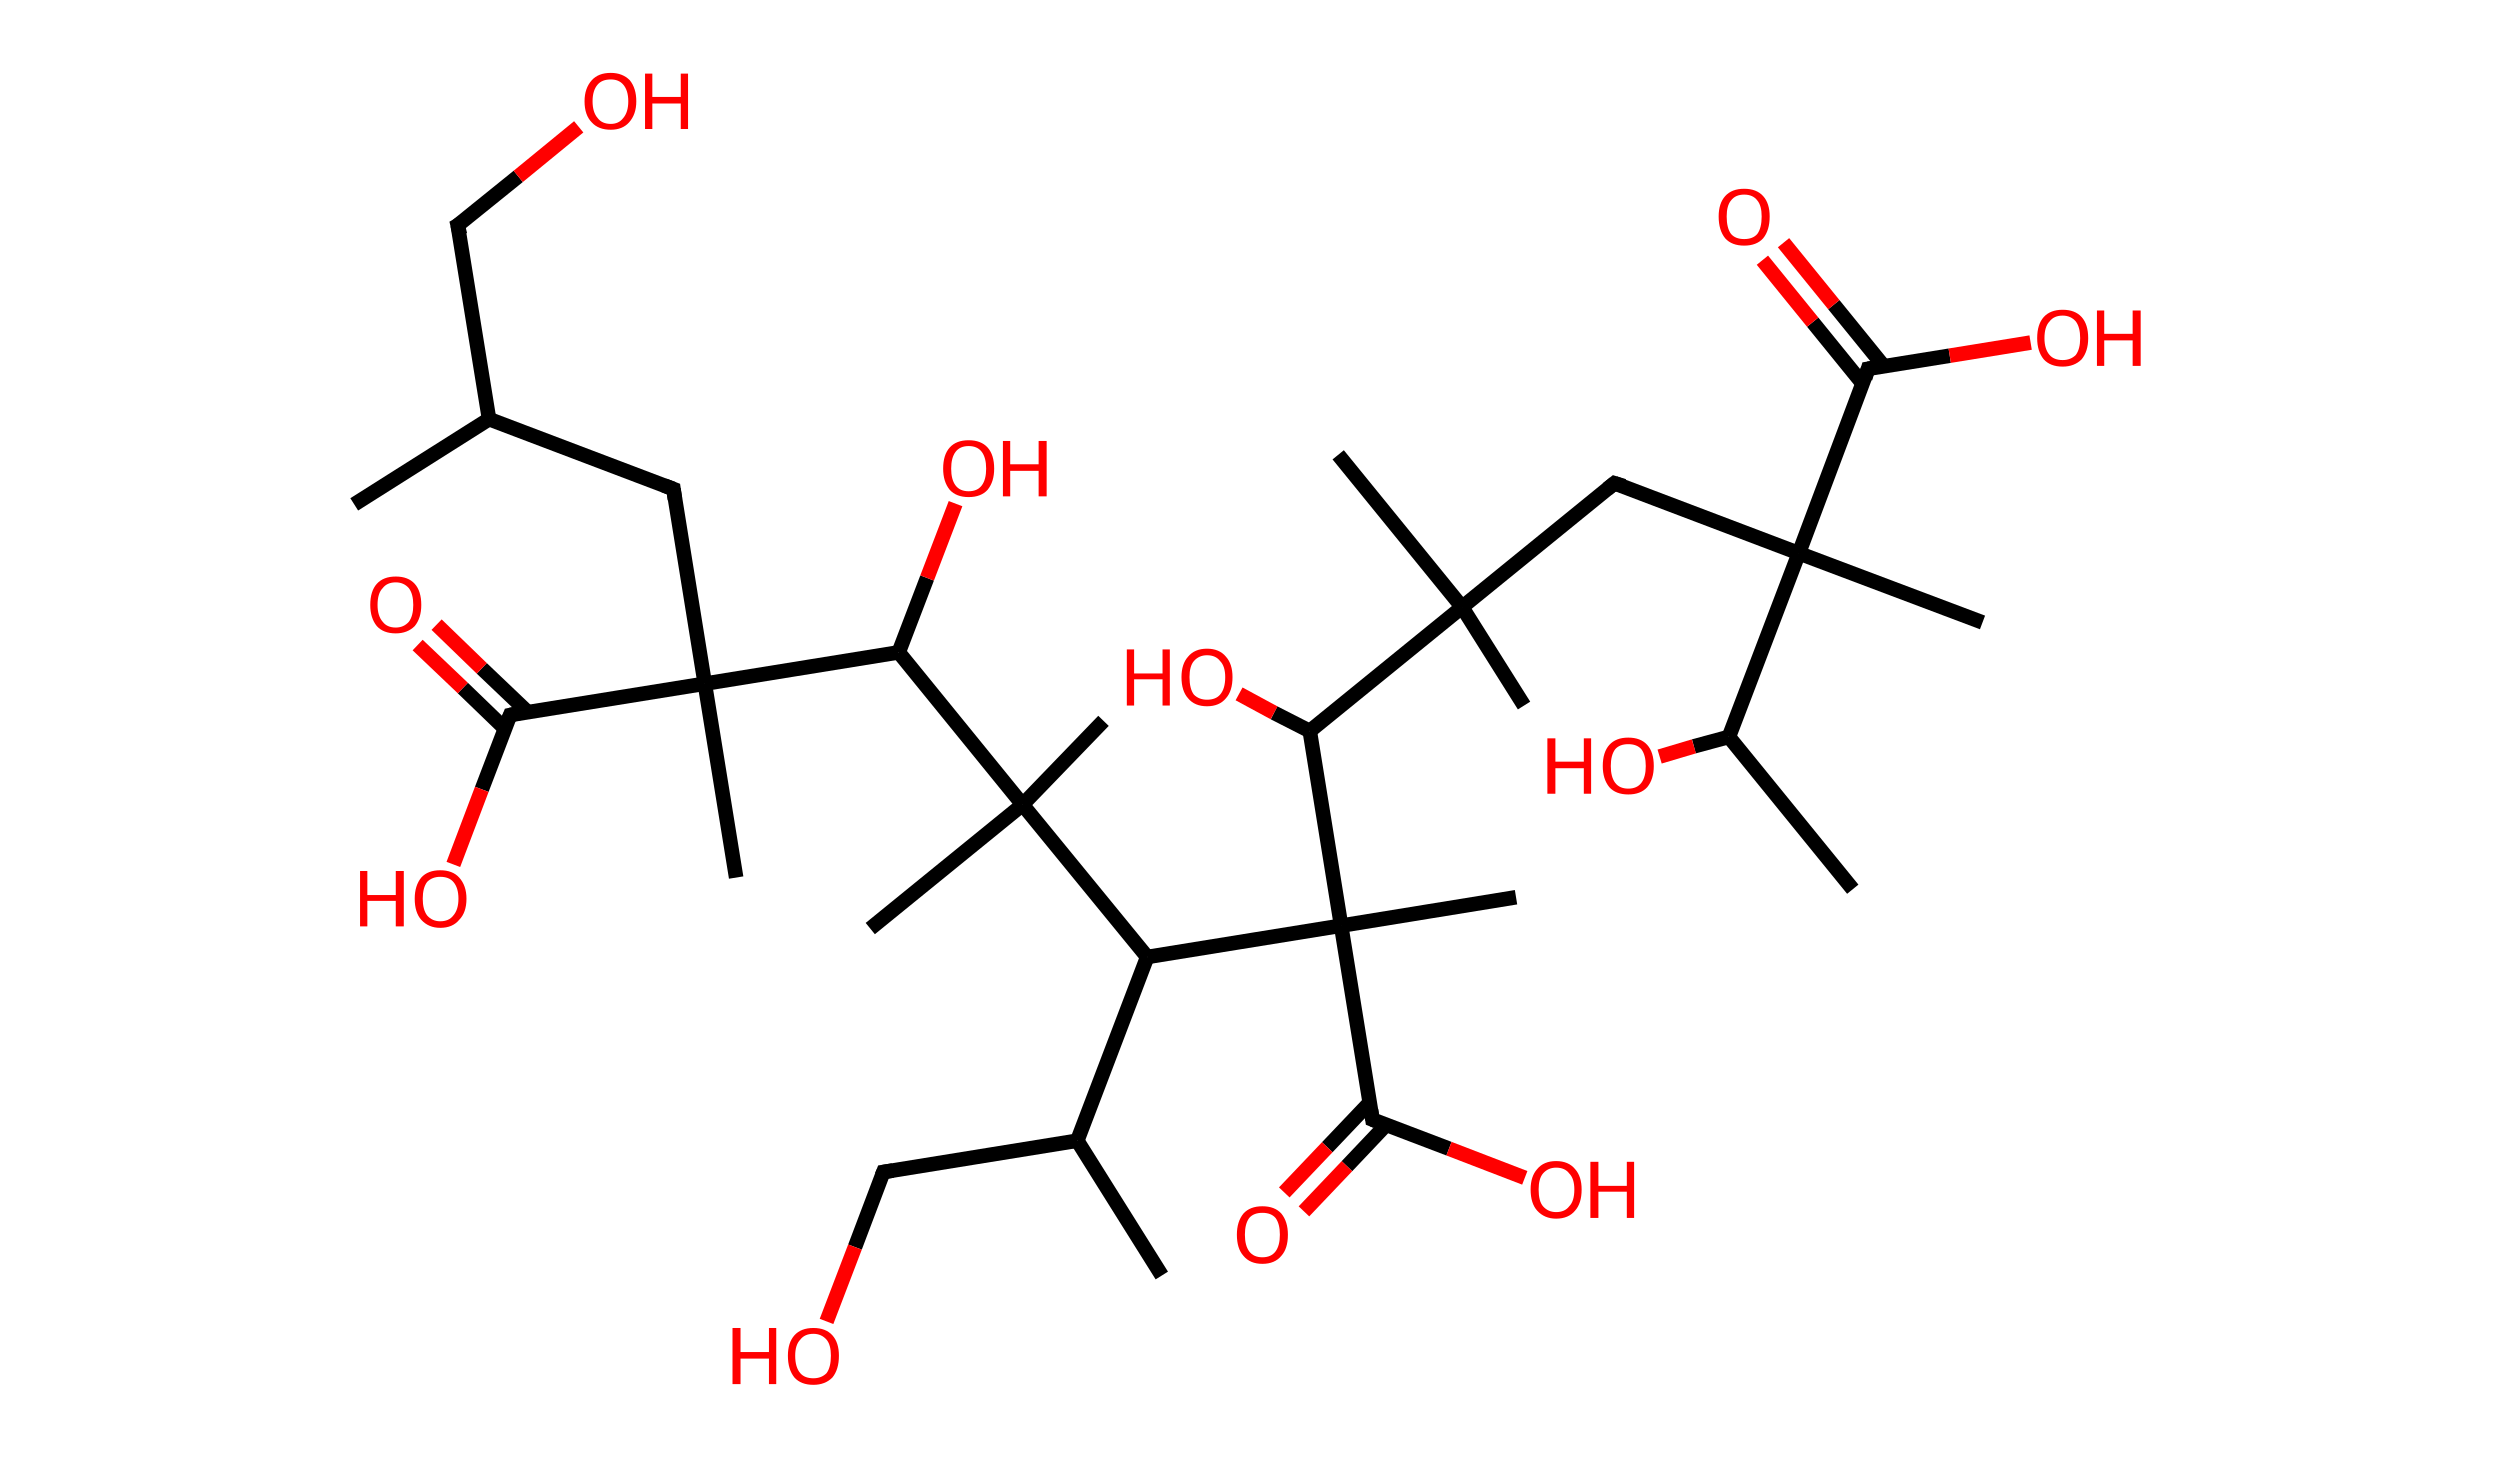 <?xml version='1.0' encoding='ASCII' standalone='yes'?>
<svg xmlns="http://www.w3.org/2000/svg" xmlns:rdkit="http://www.rdkit.org/xml" xmlns:xlink="http://www.w3.org/1999/xlink" version="1.1" baseProfile="full" xml:space="preserve" width="343px" height="200px" viewBox="0 0 343 200">
<!-- END OF HEADER -->
<rect style="opacity:1.0;fill:#FFFFFF;stroke:none" width="343.0" height="200.0" x="0.0" y="0.0"> </rect>
<path class="bond-0 atom-0 atom-1" d="M 48.6,69.2 L 67.1,57.5" style="fill:none;fill-rule:evenodd;stroke:#000000;stroke-width:2.0px;stroke-linecap:butt;stroke-linejoin:miter;stroke-opacity:1"/>
<path class="bond-1 atom-1 atom-2" d="M 67.1,57.5 L 62.8,30.9" style="fill:none;fill-rule:evenodd;stroke:#000000;stroke-width:2.0px;stroke-linecap:butt;stroke-linejoin:miter;stroke-opacity:1"/>
<path class="bond-2 atom-2 atom-3" d="M 62.8,30.9 L 71.1,24.2" style="fill:none;fill-rule:evenodd;stroke:#000000;stroke-width:2.0px;stroke-linecap:butt;stroke-linejoin:miter;stroke-opacity:1"/>
<path class="bond-2 atom-2 atom-3" d="M 71.1,24.2 L 79.4,17.4" style="fill:none;fill-rule:evenodd;stroke:#FF0000;stroke-width:2.0px;stroke-linecap:butt;stroke-linejoin:miter;stroke-opacity:1"/>
<path class="bond-3 atom-1 atom-4" d="M 67.1,57.5 L 92.4,67.1" style="fill:none;fill-rule:evenodd;stroke:#000000;stroke-width:2.0px;stroke-linecap:butt;stroke-linejoin:miter;stroke-opacity:1"/>
<path class="bond-4 atom-4 atom-5" d="M 92.4,67.1 L 96.7,93.8" style="fill:none;fill-rule:evenodd;stroke:#000000;stroke-width:2.0px;stroke-linecap:butt;stroke-linejoin:miter;stroke-opacity:1"/>
<path class="bond-5 atom-5 atom-6" d="M 96.7,93.8 L 101.0,120.4" style="fill:none;fill-rule:evenodd;stroke:#000000;stroke-width:2.0px;stroke-linecap:butt;stroke-linejoin:miter;stroke-opacity:1"/>
<path class="bond-6 atom-5 atom-7" d="M 96.7,93.8 L 70.0,98.1" style="fill:none;fill-rule:evenodd;stroke:#000000;stroke-width:2.0px;stroke-linecap:butt;stroke-linejoin:miter;stroke-opacity:1"/>
<path class="bond-7 atom-7 atom-8" d="M 72.4,97.7 L 66.1,91.7" style="fill:none;fill-rule:evenodd;stroke:#000000;stroke-width:2.0px;stroke-linecap:butt;stroke-linejoin:miter;stroke-opacity:1"/>
<path class="bond-7 atom-7 atom-8" d="M 66.1,91.7 L 59.9,85.7" style="fill:none;fill-rule:evenodd;stroke:#FF0000;stroke-width:2.0px;stroke-linecap:butt;stroke-linejoin:miter;stroke-opacity:1"/>
<path class="bond-7 atom-7 atom-8" d="M 69.3,100.0 L 63.5,94.4" style="fill:none;fill-rule:evenodd;stroke:#000000;stroke-width:2.0px;stroke-linecap:butt;stroke-linejoin:miter;stroke-opacity:1"/>
<path class="bond-7 atom-7 atom-8" d="M 63.5,94.4 L 57.3,88.5" style="fill:none;fill-rule:evenodd;stroke:#FF0000;stroke-width:2.0px;stroke-linecap:butt;stroke-linejoin:miter;stroke-opacity:1"/>
<path class="bond-8 atom-7 atom-9" d="M 70.0,98.1 L 66.1,108.3" style="fill:none;fill-rule:evenodd;stroke:#000000;stroke-width:2.0px;stroke-linecap:butt;stroke-linejoin:miter;stroke-opacity:1"/>
<path class="bond-8 atom-7 atom-9" d="M 66.1,108.3 L 62.2,118.6" style="fill:none;fill-rule:evenodd;stroke:#FF0000;stroke-width:2.0px;stroke-linecap:butt;stroke-linejoin:miter;stroke-opacity:1"/>
<path class="bond-9 atom-5 atom-10" d="M 96.7,93.8 L 123.3,89.5" style="fill:none;fill-rule:evenodd;stroke:#000000;stroke-width:2.0px;stroke-linecap:butt;stroke-linejoin:miter;stroke-opacity:1"/>
<path class="bond-10 atom-10 atom-11" d="M 123.3,89.5 L 127.2,79.3" style="fill:none;fill-rule:evenodd;stroke:#000000;stroke-width:2.0px;stroke-linecap:butt;stroke-linejoin:miter;stroke-opacity:1"/>
<path class="bond-10 atom-10 atom-11" d="M 127.2,79.3 L 131.1,69.1" style="fill:none;fill-rule:evenodd;stroke:#FF0000;stroke-width:2.0px;stroke-linecap:butt;stroke-linejoin:miter;stroke-opacity:1"/>
<path class="bond-11 atom-10 atom-12" d="M 123.3,89.5 L 140.3,110.4" style="fill:none;fill-rule:evenodd;stroke:#000000;stroke-width:2.0px;stroke-linecap:butt;stroke-linejoin:miter;stroke-opacity:1"/>
<path class="bond-12 atom-12 atom-13" d="M 140.3,110.4 L 151.4,98.9" style="fill:none;fill-rule:evenodd;stroke:#000000;stroke-width:2.0px;stroke-linecap:butt;stroke-linejoin:miter;stroke-opacity:1"/>
<path class="bond-13 atom-12 atom-14" d="M 140.3,110.4 L 119.4,127.4" style="fill:none;fill-rule:evenodd;stroke:#000000;stroke-width:2.0px;stroke-linecap:butt;stroke-linejoin:miter;stroke-opacity:1"/>
<path class="bond-14 atom-12 atom-15" d="M 140.3,110.4 L 157.4,131.3" style="fill:none;fill-rule:evenodd;stroke:#000000;stroke-width:2.0px;stroke-linecap:butt;stroke-linejoin:miter;stroke-opacity:1"/>
<path class="bond-15 atom-15 atom-16" d="M 157.4,131.3 L 147.8,156.5" style="fill:none;fill-rule:evenodd;stroke:#000000;stroke-width:2.0px;stroke-linecap:butt;stroke-linejoin:miter;stroke-opacity:1"/>
<path class="bond-16 atom-16 atom-17" d="M 147.8,156.5 L 159.4,175.0" style="fill:none;fill-rule:evenodd;stroke:#000000;stroke-width:2.0px;stroke-linecap:butt;stroke-linejoin:miter;stroke-opacity:1"/>
<path class="bond-17 atom-16 atom-18" d="M 147.8,156.5 L 121.2,160.8" style="fill:none;fill-rule:evenodd;stroke:#000000;stroke-width:2.0px;stroke-linecap:butt;stroke-linejoin:miter;stroke-opacity:1"/>
<path class="bond-18 atom-18 atom-19" d="M 121.2,160.8 L 117.3,171.1" style="fill:none;fill-rule:evenodd;stroke:#000000;stroke-width:2.0px;stroke-linecap:butt;stroke-linejoin:miter;stroke-opacity:1"/>
<path class="bond-18 atom-18 atom-19" d="M 117.3,171.1 L 113.4,181.3" style="fill:none;fill-rule:evenodd;stroke:#FF0000;stroke-width:2.0px;stroke-linecap:butt;stroke-linejoin:miter;stroke-opacity:1"/>
<path class="bond-19 atom-15 atom-20" d="M 157.4,131.3 L 184.0,127.0" style="fill:none;fill-rule:evenodd;stroke:#000000;stroke-width:2.0px;stroke-linecap:butt;stroke-linejoin:miter;stroke-opacity:1"/>
<path class="bond-20 atom-20 atom-21" d="M 184.0,127.0 L 208.0,123.1" style="fill:none;fill-rule:evenodd;stroke:#000000;stroke-width:2.0px;stroke-linecap:butt;stroke-linejoin:miter;stroke-opacity:1"/>
<path class="bond-21 atom-20 atom-22" d="M 184.0,127.0 L 188.3,153.6" style="fill:none;fill-rule:evenodd;stroke:#000000;stroke-width:2.0px;stroke-linecap:butt;stroke-linejoin:miter;stroke-opacity:1"/>
<path class="bond-22 atom-22 atom-23" d="M 187.9,151.3 L 182.1,157.4" style="fill:none;fill-rule:evenodd;stroke:#000000;stroke-width:2.0px;stroke-linecap:butt;stroke-linejoin:miter;stroke-opacity:1"/>
<path class="bond-22 atom-22 atom-23" d="M 182.1,157.4 L 176.2,163.6" style="fill:none;fill-rule:evenodd;stroke:#FF0000;stroke-width:2.0px;stroke-linecap:butt;stroke-linejoin:miter;stroke-opacity:1"/>
<path class="bond-22 atom-22 atom-23" d="M 190.2,154.3 L 184.8,160.0" style="fill:none;fill-rule:evenodd;stroke:#000000;stroke-width:2.0px;stroke-linecap:butt;stroke-linejoin:miter;stroke-opacity:1"/>
<path class="bond-22 atom-22 atom-23" d="M 184.8,160.0 L 178.9,166.2" style="fill:none;fill-rule:evenodd;stroke:#FF0000;stroke-width:2.0px;stroke-linecap:butt;stroke-linejoin:miter;stroke-opacity:1"/>
<path class="bond-23 atom-22 atom-24" d="M 188.3,153.6 L 198.8,157.6" style="fill:none;fill-rule:evenodd;stroke:#000000;stroke-width:2.0px;stroke-linecap:butt;stroke-linejoin:miter;stroke-opacity:1"/>
<path class="bond-23 atom-22 atom-24" d="M 198.8,157.6 L 209.2,161.6" style="fill:none;fill-rule:evenodd;stroke:#FF0000;stroke-width:2.0px;stroke-linecap:butt;stroke-linejoin:miter;stroke-opacity:1"/>
<path class="bond-24 atom-20 atom-25" d="M 184.0,127.0 L 179.7,100.3" style="fill:none;fill-rule:evenodd;stroke:#000000;stroke-width:2.0px;stroke-linecap:butt;stroke-linejoin:miter;stroke-opacity:1"/>
<path class="bond-25 atom-25 atom-26" d="M 179.7,100.3 L 174.8,97.8" style="fill:none;fill-rule:evenodd;stroke:#000000;stroke-width:2.0px;stroke-linecap:butt;stroke-linejoin:miter;stroke-opacity:1"/>
<path class="bond-25 atom-25 atom-26" d="M 174.8,97.8 L 170.0,95.2" style="fill:none;fill-rule:evenodd;stroke:#FF0000;stroke-width:2.0px;stroke-linecap:butt;stroke-linejoin:miter;stroke-opacity:1"/>
<path class="bond-26 atom-25 atom-27" d="M 179.7,100.3 L 200.6,83.3" style="fill:none;fill-rule:evenodd;stroke:#000000;stroke-width:2.0px;stroke-linecap:butt;stroke-linejoin:miter;stroke-opacity:1"/>
<path class="bond-27 atom-27 atom-28" d="M 200.6,83.3 L 183.6,62.4" style="fill:none;fill-rule:evenodd;stroke:#000000;stroke-width:2.0px;stroke-linecap:butt;stroke-linejoin:miter;stroke-opacity:1"/>
<path class="bond-28 atom-27 atom-29" d="M 200.6,83.3 L 209.1,96.8" style="fill:none;fill-rule:evenodd;stroke:#000000;stroke-width:2.0px;stroke-linecap:butt;stroke-linejoin:miter;stroke-opacity:1"/>
<path class="bond-29 atom-27 atom-30" d="M 200.6,83.3 L 221.5,66.3" style="fill:none;fill-rule:evenodd;stroke:#000000;stroke-width:2.0px;stroke-linecap:butt;stroke-linejoin:miter;stroke-opacity:1"/>
<path class="bond-30 atom-30 atom-31" d="M 221.5,66.3 L 246.8,75.9" style="fill:none;fill-rule:evenodd;stroke:#000000;stroke-width:2.0px;stroke-linecap:butt;stroke-linejoin:miter;stroke-opacity:1"/>
<path class="bond-31 atom-31 atom-32" d="M 246.8,75.9 L 272.0,85.4" style="fill:none;fill-rule:evenodd;stroke:#000000;stroke-width:2.0px;stroke-linecap:butt;stroke-linejoin:miter;stroke-opacity:1"/>
<path class="bond-32 atom-31 atom-33" d="M 246.8,75.9 L 256.3,50.6" style="fill:none;fill-rule:evenodd;stroke:#000000;stroke-width:2.0px;stroke-linecap:butt;stroke-linejoin:miter;stroke-opacity:1"/>
<path class="bond-33 atom-33 atom-34" d="M 258.5,50.3 L 251.6,41.8" style="fill:none;fill-rule:evenodd;stroke:#000000;stroke-width:2.0px;stroke-linecap:butt;stroke-linejoin:miter;stroke-opacity:1"/>
<path class="bond-33 atom-33 atom-34" d="M 251.6,41.8 L 244.7,33.3" style="fill:none;fill-rule:evenodd;stroke:#FF0000;stroke-width:2.0px;stroke-linecap:butt;stroke-linejoin:miter;stroke-opacity:1"/>
<path class="bond-33 atom-33 atom-34" d="M 255.6,52.7 L 248.7,44.2" style="fill:none;fill-rule:evenodd;stroke:#000000;stroke-width:2.0px;stroke-linecap:butt;stroke-linejoin:miter;stroke-opacity:1"/>
<path class="bond-33 atom-33 atom-34" d="M 248.7,44.2 L 241.8,35.7" style="fill:none;fill-rule:evenodd;stroke:#FF0000;stroke-width:2.0px;stroke-linecap:butt;stroke-linejoin:miter;stroke-opacity:1"/>
<path class="bond-34 atom-33 atom-35" d="M 256.3,50.6 L 267.5,48.8" style="fill:none;fill-rule:evenodd;stroke:#000000;stroke-width:2.0px;stroke-linecap:butt;stroke-linejoin:miter;stroke-opacity:1"/>
<path class="bond-34 atom-33 atom-35" d="M 267.5,48.8 L 278.6,47.0" style="fill:none;fill-rule:evenodd;stroke:#FF0000;stroke-width:2.0px;stroke-linecap:butt;stroke-linejoin:miter;stroke-opacity:1"/>
<path class="bond-35 atom-31 atom-36" d="M 246.8,75.9 L 237.2,101.1" style="fill:none;fill-rule:evenodd;stroke:#000000;stroke-width:2.0px;stroke-linecap:butt;stroke-linejoin:miter;stroke-opacity:1"/>
<path class="bond-36 atom-36 atom-37" d="M 237.2,101.1 L 254.2,122.0" style="fill:none;fill-rule:evenodd;stroke:#000000;stroke-width:2.0px;stroke-linecap:butt;stroke-linejoin:miter;stroke-opacity:1"/>
<path class="bond-37 atom-36 atom-38" d="M 237.2,101.1 L 232.4,102.4" style="fill:none;fill-rule:evenodd;stroke:#000000;stroke-width:2.0px;stroke-linecap:butt;stroke-linejoin:miter;stroke-opacity:1"/>
<path class="bond-37 atom-36 atom-38" d="M 232.4,102.4 L 227.7,103.8" style="fill:none;fill-rule:evenodd;stroke:#FF0000;stroke-width:2.0px;stroke-linecap:butt;stroke-linejoin:miter;stroke-opacity:1"/>
<path d="M 63.1,32.2 L 62.8,30.9 L 63.3,30.6" style="fill:none;stroke:#000000;stroke-width:2.0px;stroke-linecap:butt;stroke-linejoin:miter;stroke-opacity:1;"/>
<path d="M 91.1,66.6 L 92.4,67.1 L 92.6,68.5" style="fill:none;stroke:#000000;stroke-width:2.0px;stroke-linecap:butt;stroke-linejoin:miter;stroke-opacity:1;"/>
<path d="M 71.4,97.8 L 70.0,98.1 L 69.8,98.6" style="fill:none;stroke:#000000;stroke-width:2.0px;stroke-linecap:butt;stroke-linejoin:miter;stroke-opacity:1;"/>
<path d="M 122.5,160.6 L 121.2,160.8 L 121.0,161.3" style="fill:none;stroke:#000000;stroke-width:2.0px;stroke-linecap:butt;stroke-linejoin:miter;stroke-opacity:1;"/>
<path d="M 188.1,152.3 L 188.3,153.6 L 188.8,153.8" style="fill:none;stroke:#000000;stroke-width:2.0px;stroke-linecap:butt;stroke-linejoin:miter;stroke-opacity:1;"/>
<path d="M 220.5,67.1 L 221.5,66.3 L 222.8,66.7" style="fill:none;stroke:#000000;stroke-width:2.0px;stroke-linecap:butt;stroke-linejoin:miter;stroke-opacity:1;"/>
<path d="M 255.9,51.9 L 256.3,50.6 L 256.9,50.5" style="fill:none;stroke:#000000;stroke-width:2.0px;stroke-linecap:butt;stroke-linejoin:miter;stroke-opacity:1;"/>
<path class="atom-3" d="M 80.2 13.9 Q 80.2 12.1, 81.2 11.0 Q 82.1 10.0, 83.8 10.0 Q 85.4 10.0, 86.4 11.0 Q 87.3 12.1, 87.3 13.9 Q 87.3 15.7, 86.3 16.8 Q 85.4 17.8, 83.8 17.8 Q 82.1 17.8, 81.2 16.8 Q 80.2 15.8, 80.2 13.9 M 83.8 17.0 Q 84.9 17.0, 85.5 16.2 Q 86.2 15.4, 86.2 13.9 Q 86.2 12.4, 85.5 11.6 Q 84.9 10.9, 83.8 10.9 Q 82.6 10.9, 82.0 11.6 Q 81.3 12.4, 81.3 13.9 Q 81.3 15.4, 82.0 16.2 Q 82.6 17.0, 83.8 17.0 " fill="#FF0000"/>
<path class="atom-3" d="M 88.5 10.1 L 89.5 10.1 L 89.5 13.3 L 93.4 13.3 L 93.4 10.1 L 94.4 10.1 L 94.4 17.7 L 93.4 17.7 L 93.4 14.2 L 89.5 14.2 L 89.5 17.7 L 88.5 17.7 L 88.5 10.1 " fill="#FF0000"/>
<path class="atom-8" d="M 50.8 83.0 Q 50.8 81.1, 51.7 80.1 Q 52.6 79.1, 54.3 79.1 Q 56.0 79.1, 56.9 80.1 Q 57.8 81.1, 57.8 83.0 Q 57.8 84.8, 56.9 85.9 Q 55.9 86.9, 54.3 86.9 Q 52.6 86.9, 51.7 85.9 Q 50.8 84.8, 50.8 83.0 M 54.3 86.1 Q 55.4 86.1, 56.1 85.3 Q 56.7 84.5, 56.7 83.0 Q 56.7 81.5, 56.1 80.7 Q 55.4 79.9, 54.3 79.9 Q 53.1 79.9, 52.5 80.7 Q 51.8 81.4, 51.8 83.0 Q 51.8 84.5, 52.5 85.3 Q 53.1 86.1, 54.3 86.1 " fill="#FF0000"/>
<path class="atom-9" d="M 49.4 119.5 L 50.4 119.5 L 50.4 122.8 L 54.3 122.8 L 54.3 119.5 L 55.4 119.5 L 55.4 127.1 L 54.3 127.1 L 54.3 123.6 L 50.4 123.6 L 50.4 127.1 L 49.4 127.1 L 49.4 119.5 " fill="#FF0000"/>
<path class="atom-9" d="M 56.9 123.3 Q 56.9 121.5, 57.8 120.4 Q 58.7 119.4, 60.4 119.4 Q 62.1 119.4, 63.0 120.4 Q 64.0 121.5, 64.0 123.3 Q 64.0 125.2, 63.0 126.2 Q 62.1 127.3, 60.4 127.3 Q 58.8 127.3, 57.8 126.2 Q 56.9 125.2, 56.9 123.3 M 60.4 126.4 Q 61.6 126.4, 62.2 125.6 Q 62.9 124.8, 62.9 123.3 Q 62.9 121.8, 62.2 121.0 Q 61.6 120.3, 60.4 120.3 Q 59.3 120.3, 58.6 121.0 Q 58.0 121.8, 58.0 123.3 Q 58.0 124.8, 58.6 125.6 Q 59.3 126.4, 60.4 126.4 " fill="#FF0000"/>
<path class="atom-11" d="M 129.4 64.3 Q 129.4 62.4, 130.3 61.4 Q 131.2 60.4, 132.9 60.4 Q 134.6 60.4, 135.5 61.4 Q 136.4 62.4, 136.4 64.3 Q 136.4 66.1, 135.5 67.2 Q 134.6 68.2, 132.9 68.2 Q 131.2 68.2, 130.3 67.2 Q 129.4 66.1, 129.4 64.3 M 132.9 67.4 Q 134.1 67.4, 134.7 66.6 Q 135.3 65.8, 135.3 64.3 Q 135.3 62.8, 134.7 62.0 Q 134.1 61.2, 132.9 61.2 Q 131.7 61.2, 131.1 62.0 Q 130.5 62.8, 130.5 64.3 Q 130.5 65.8, 131.1 66.6 Q 131.7 67.4, 132.9 67.4 " fill="#FF0000"/>
<path class="atom-11" d="M 137.6 60.5 L 138.6 60.5 L 138.6 63.7 L 142.5 63.7 L 142.5 60.5 L 143.6 60.5 L 143.6 68.1 L 142.5 68.1 L 142.5 64.6 L 138.6 64.6 L 138.6 68.1 L 137.6 68.1 L 137.6 60.5 " fill="#FF0000"/>
<path class="atom-19" d="M 100.5 182.2 L 101.6 182.2 L 101.6 185.5 L 105.5 185.5 L 105.5 182.2 L 106.5 182.2 L 106.5 189.9 L 105.5 189.9 L 105.5 186.4 L 101.6 186.4 L 101.6 189.9 L 100.5 189.9 L 100.5 182.2 " fill="#FF0000"/>
<path class="atom-19" d="M 108.1 186.0 Q 108.1 184.2, 109.0 183.2 Q 109.9 182.2, 111.6 182.2 Q 113.3 182.2, 114.2 183.2 Q 115.1 184.2, 115.1 186.0 Q 115.1 187.9, 114.2 189.0 Q 113.2 190.0, 111.6 190.0 Q 109.9 190.0, 109.0 189.0 Q 108.1 187.9, 108.1 186.0 M 111.6 189.1 Q 112.7 189.1, 113.4 188.4 Q 114.0 187.6, 114.0 186.0 Q 114.0 184.5, 113.4 183.8 Q 112.7 183.0, 111.6 183.0 Q 110.4 183.0, 109.8 183.8 Q 109.1 184.5, 109.1 186.0 Q 109.1 187.6, 109.8 188.4 Q 110.4 189.1, 111.6 189.1 " fill="#FF0000"/>
<path class="atom-23" d="M 169.7 169.4 Q 169.7 167.6, 170.6 166.5 Q 171.5 165.5, 173.2 165.5 Q 174.9 165.5, 175.8 166.5 Q 176.7 167.6, 176.7 169.4 Q 176.7 171.3, 175.8 172.3 Q 174.9 173.4, 173.2 173.4 Q 171.5 173.4, 170.6 172.3 Q 169.7 171.3, 169.7 169.4 M 173.2 172.5 Q 174.4 172.5, 175.0 171.7 Q 175.6 170.9, 175.6 169.4 Q 175.6 167.9, 175.0 167.1 Q 174.4 166.4, 173.2 166.4 Q 172.0 166.4, 171.4 167.1 Q 170.8 167.9, 170.8 169.4 Q 170.8 170.9, 171.4 171.7 Q 172.0 172.5, 173.2 172.5 " fill="#FF0000"/>
<path class="atom-24" d="M 210.0 163.2 Q 210.0 161.4, 210.9 160.4 Q 211.8 159.3, 213.5 159.3 Q 215.2 159.3, 216.1 160.4 Q 217.0 161.4, 217.0 163.2 Q 217.0 165.1, 216.1 166.1 Q 215.2 167.2, 213.5 167.2 Q 211.9 167.2, 210.9 166.1 Q 210.0 165.1, 210.0 163.2 M 213.5 166.3 Q 214.7 166.3, 215.3 165.5 Q 216.0 164.8, 216.0 163.2 Q 216.0 161.7, 215.3 161.0 Q 214.7 160.2, 213.5 160.2 Q 212.4 160.2, 211.7 161.0 Q 211.1 161.7, 211.1 163.2 Q 211.1 164.8, 211.7 165.5 Q 212.4 166.3, 213.5 166.3 " fill="#FF0000"/>
<path class="atom-24" d="M 218.2 159.4 L 219.3 159.4 L 219.3 162.7 L 223.2 162.7 L 223.2 159.4 L 224.2 159.4 L 224.2 167.1 L 223.2 167.1 L 223.2 163.5 L 219.3 163.5 L 219.3 167.1 L 218.2 167.1 L 218.2 159.4 " fill="#FF0000"/>
<path class="atom-26" d="M 154.6 89.1 L 155.6 89.1 L 155.6 92.4 L 159.5 92.4 L 159.5 89.1 L 160.5 89.1 L 160.5 96.8 L 159.5 96.8 L 159.5 93.2 L 155.6 93.2 L 155.6 96.8 L 154.6 96.8 L 154.6 89.1 " fill="#FF0000"/>
<path class="atom-26" d="M 162.1 92.9 Q 162.1 91.1, 163.0 90.1 Q 163.9 89.0, 165.6 89.0 Q 167.3 89.0, 168.2 90.1 Q 169.1 91.1, 169.1 92.9 Q 169.1 94.8, 168.2 95.8 Q 167.3 96.9, 165.6 96.9 Q 163.9 96.9, 163.0 95.8 Q 162.1 94.8, 162.1 92.9 M 165.6 96.0 Q 166.8 96.0, 167.4 95.3 Q 168.1 94.5, 168.1 92.9 Q 168.1 91.4, 167.4 90.7 Q 166.8 89.9, 165.6 89.9 Q 164.5 89.9, 163.8 90.7 Q 163.2 91.4, 163.2 92.9 Q 163.2 94.5, 163.8 95.3 Q 164.5 96.0, 165.6 96.0 " fill="#FF0000"/>
<path class="atom-34" d="M 235.8 29.7 Q 235.8 27.9, 236.7 26.9 Q 237.6 25.9, 239.3 25.9 Q 241.0 25.9, 241.9 26.9 Q 242.8 27.9, 242.8 29.7 Q 242.8 31.6, 241.9 32.7 Q 241.0 33.7, 239.3 33.7 Q 237.6 33.7, 236.7 32.7 Q 235.8 31.6, 235.8 29.7 M 239.3 32.8 Q 240.5 32.8, 241.1 32.1 Q 241.7 31.3, 241.7 29.7 Q 241.7 28.2, 241.1 27.5 Q 240.5 26.7, 239.3 26.7 Q 238.1 26.7, 237.5 27.5 Q 236.9 28.2, 236.9 29.7 Q 236.9 31.3, 237.5 32.1 Q 238.1 32.8, 239.3 32.8 " fill="#FF0000"/>
<path class="atom-35" d="M 279.5 46.4 Q 279.5 44.5, 280.4 43.5 Q 281.3 42.5, 283.0 42.5 Q 284.7 42.5, 285.6 43.5 Q 286.5 44.5, 286.5 46.4 Q 286.5 48.2, 285.6 49.3 Q 284.6 50.3, 283.0 50.3 Q 281.3 50.3, 280.4 49.3 Q 279.5 48.2, 279.5 46.4 M 283.0 49.4 Q 284.1 49.4, 284.8 48.7 Q 285.4 47.9, 285.4 46.4 Q 285.4 44.9, 284.8 44.1 Q 284.1 43.3, 283.0 43.3 Q 281.8 43.3, 281.2 44.1 Q 280.5 44.8, 280.5 46.4 Q 280.5 47.9, 281.2 48.7 Q 281.8 49.4, 283.0 49.4 " fill="#FF0000"/>
<path class="atom-35" d="M 287.7 42.6 L 288.7 42.6 L 288.7 45.8 L 292.6 45.8 L 292.6 42.6 L 293.7 42.6 L 293.7 50.2 L 292.6 50.2 L 292.6 46.7 L 288.7 46.7 L 288.7 50.2 L 287.7 50.2 L 287.7 42.6 " fill="#FF0000"/>
<path class="atom-38" d="M 212.3 101.3 L 213.4 101.3 L 213.4 104.5 L 217.3 104.5 L 217.3 101.3 L 218.3 101.3 L 218.3 108.9 L 217.3 108.9 L 217.3 105.4 L 213.4 105.4 L 213.4 108.9 L 212.3 108.9 L 212.3 101.3 " fill="#FF0000"/>
<path class="atom-38" d="M 219.9 105.1 Q 219.9 103.2, 220.8 102.2 Q 221.7 101.2, 223.4 101.2 Q 225.1 101.2, 226.0 102.2 Q 226.9 103.2, 226.9 105.1 Q 226.9 106.9, 226.0 108.0 Q 225.1 109.0, 223.4 109.0 Q 221.7 109.0, 220.8 108.0 Q 219.9 106.9, 219.9 105.1 M 223.4 108.2 Q 224.6 108.2, 225.2 107.4 Q 225.8 106.6, 225.8 105.1 Q 225.8 103.6, 225.2 102.8 Q 224.6 102.1, 223.4 102.1 Q 222.2 102.1, 221.6 102.8 Q 221.0 103.6, 221.0 105.1 Q 221.0 106.6, 221.6 107.4 Q 222.2 108.2, 223.4 108.2 " fill="#FF0000"/>
</svg>
